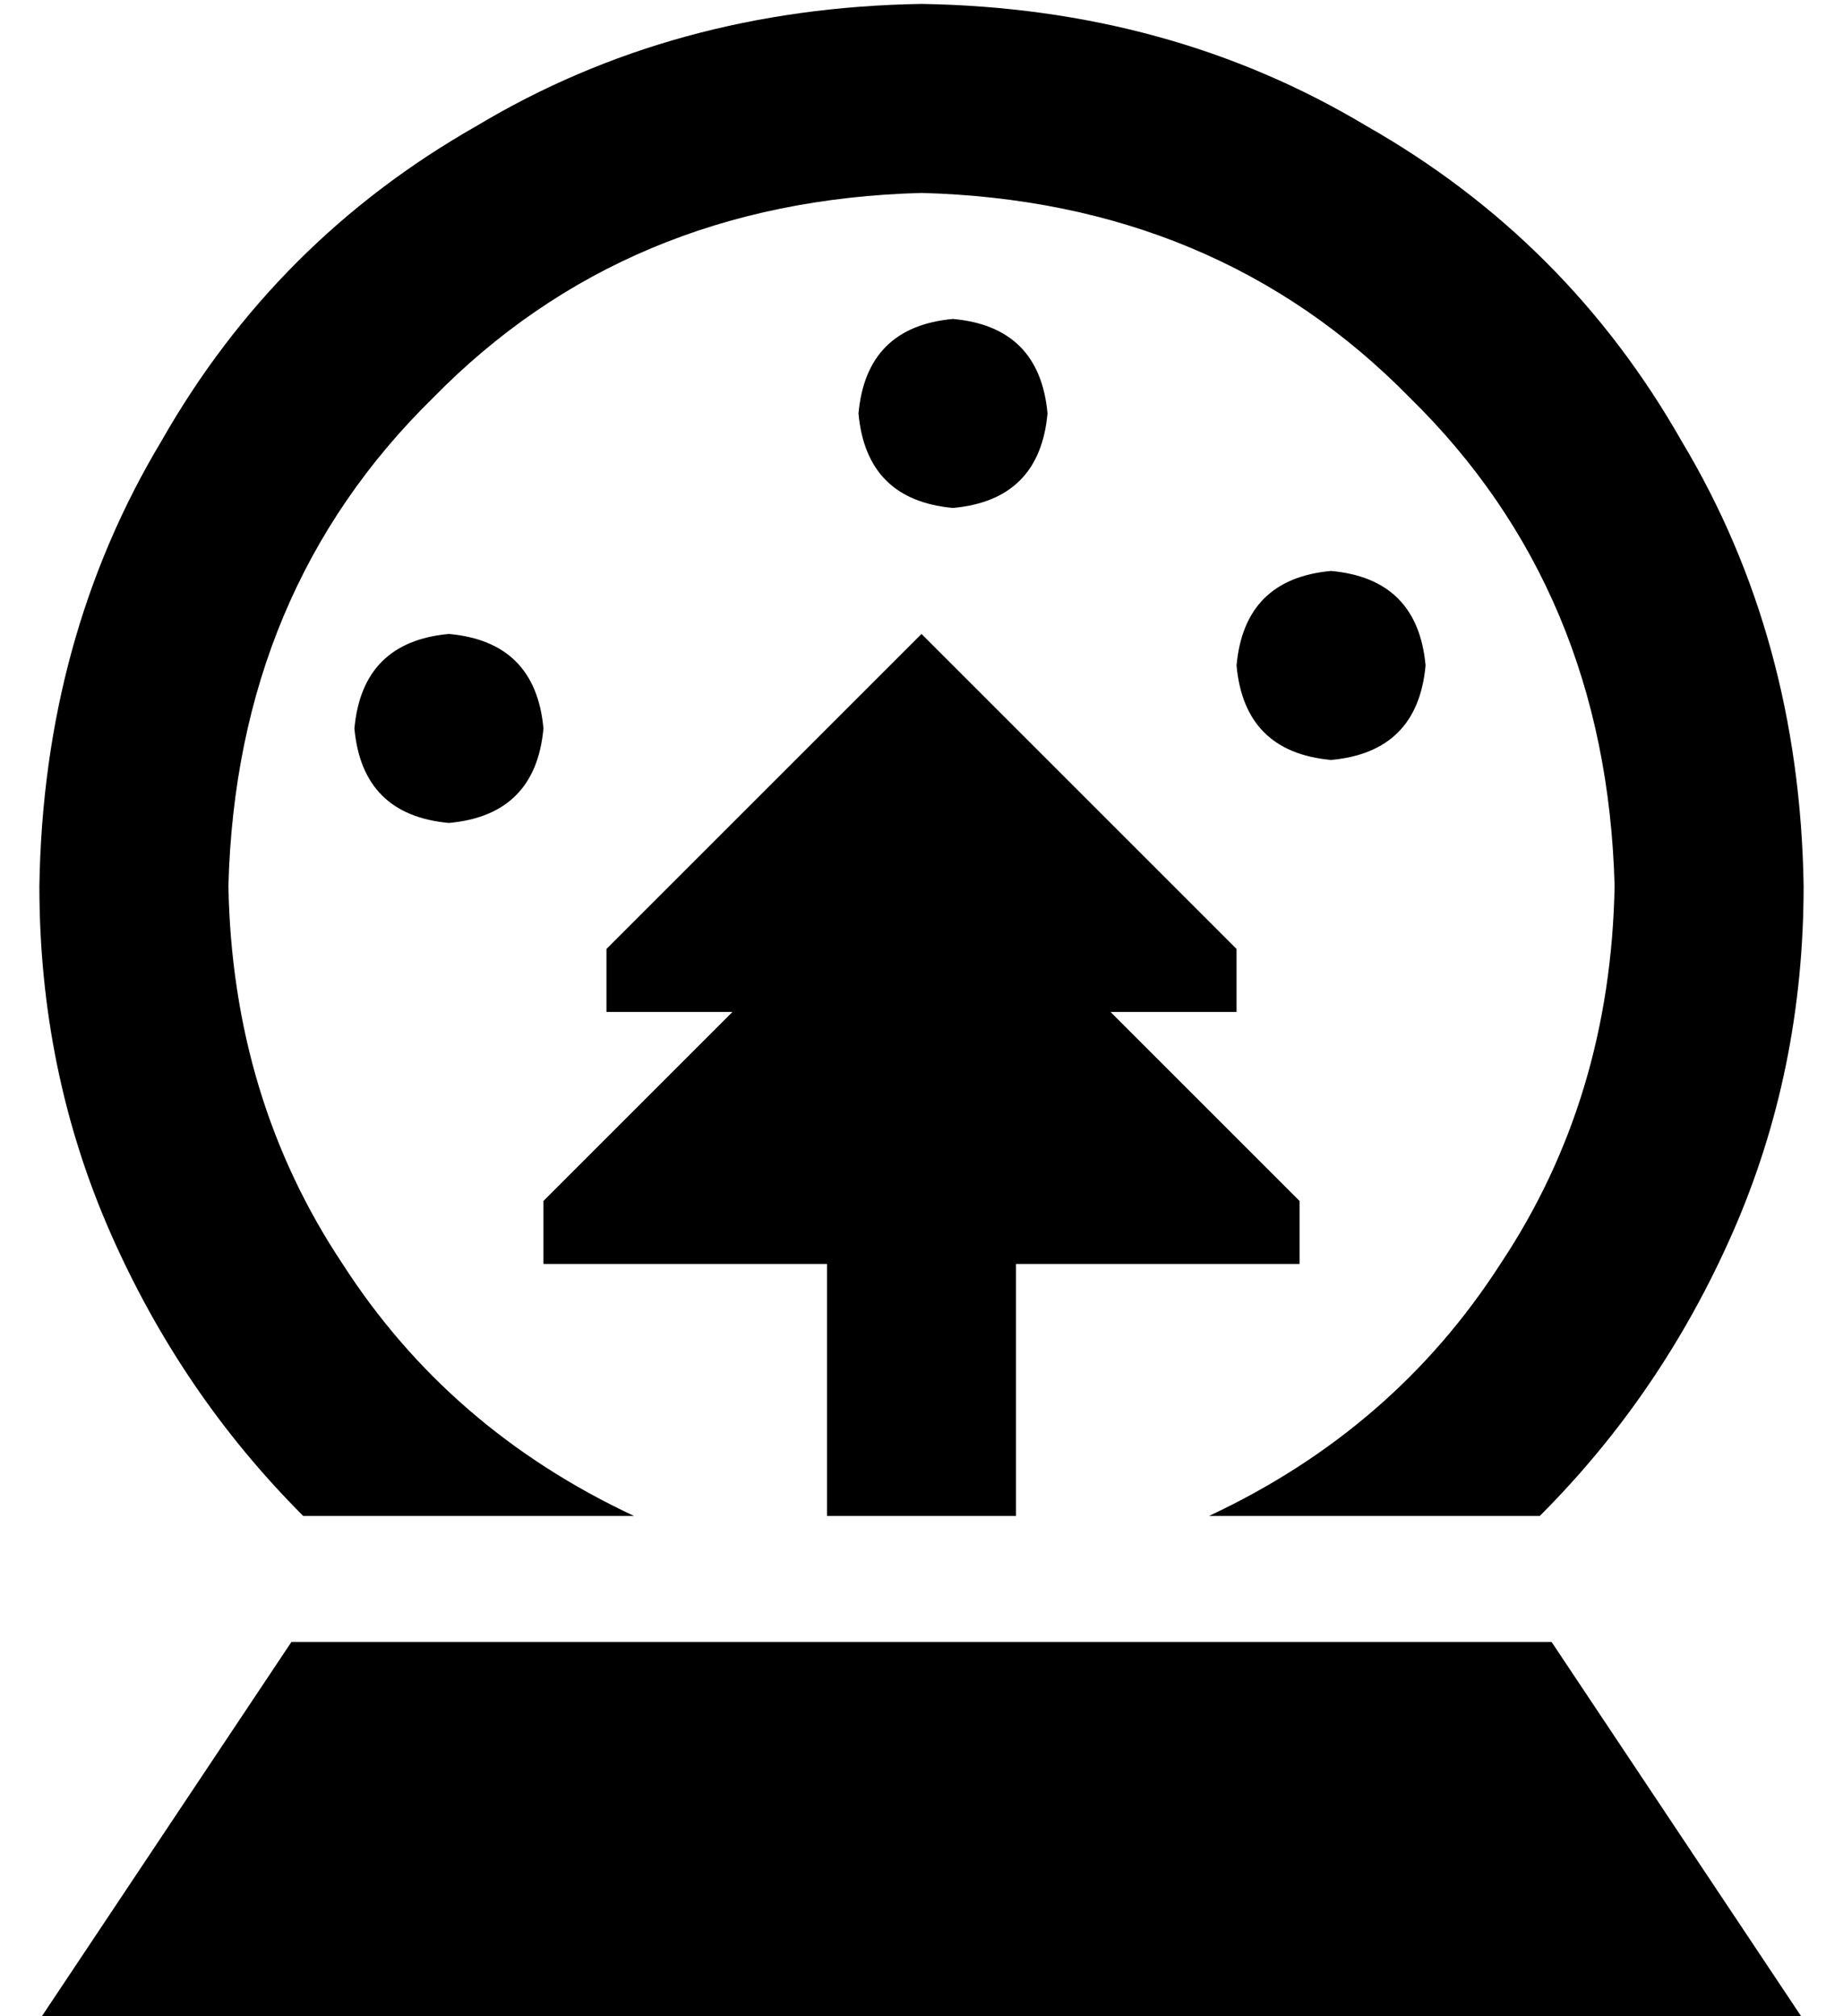 <?xml version="1.0" standalone="no"?>
<!DOCTYPE svg PUBLIC "-//W3C//DTD SVG 1.1//EN" "http://www.w3.org/Graphics/SVG/1.1/DTD/svg11.dtd" >
<svg xmlns="http://www.w3.org/2000/svg" xmlns:xlink="http://www.w3.org/1999/xlink" version="1.1" viewBox="-10 -40 468 512">
   <path fill="currentColor"
d="M400 185q-1 54 -29 96v0v0q-27 42 -74 64h84v0q31 -31 49 -72t18 -88q-1 -63 -31 -113q-29 -51 -80 -80q-50 -30 -113 -31q-63 1 -113 31q-51 29 -80 80q-30 50 -31 113q0 47 18 88t49 72h84v0q-47 -22 -74 -64q-28 -42 -29 -96q2 -75 52 -124q49 -50 124 -52
q75 2 124 52q50 49 52 124v0zM304 217v-16v16v-16l-80 -80v0l-80 80v0v16v0h32v0l-48 48v0v16v0h72v0v64v0h48v0v-64v0h72v0v-16v0l-48 -48v0h32v0zM256 65q-2 -22 -24 -24q-22 2 -24 24q2 22 24 24q22 -2 24 -24v0zM328 153q22 -2 24 -24q-2 -22 -24 -24q-22 2 -24 24
q2 22 24 24v0zM128 145q-2 -22 -24 -24q-22 2 -24 24q2 22 24 24q22 -2 24 -24v0zM0 473h448h-448h448l-64 -96v0h-320v0l-64 96v0z" />
</svg>
